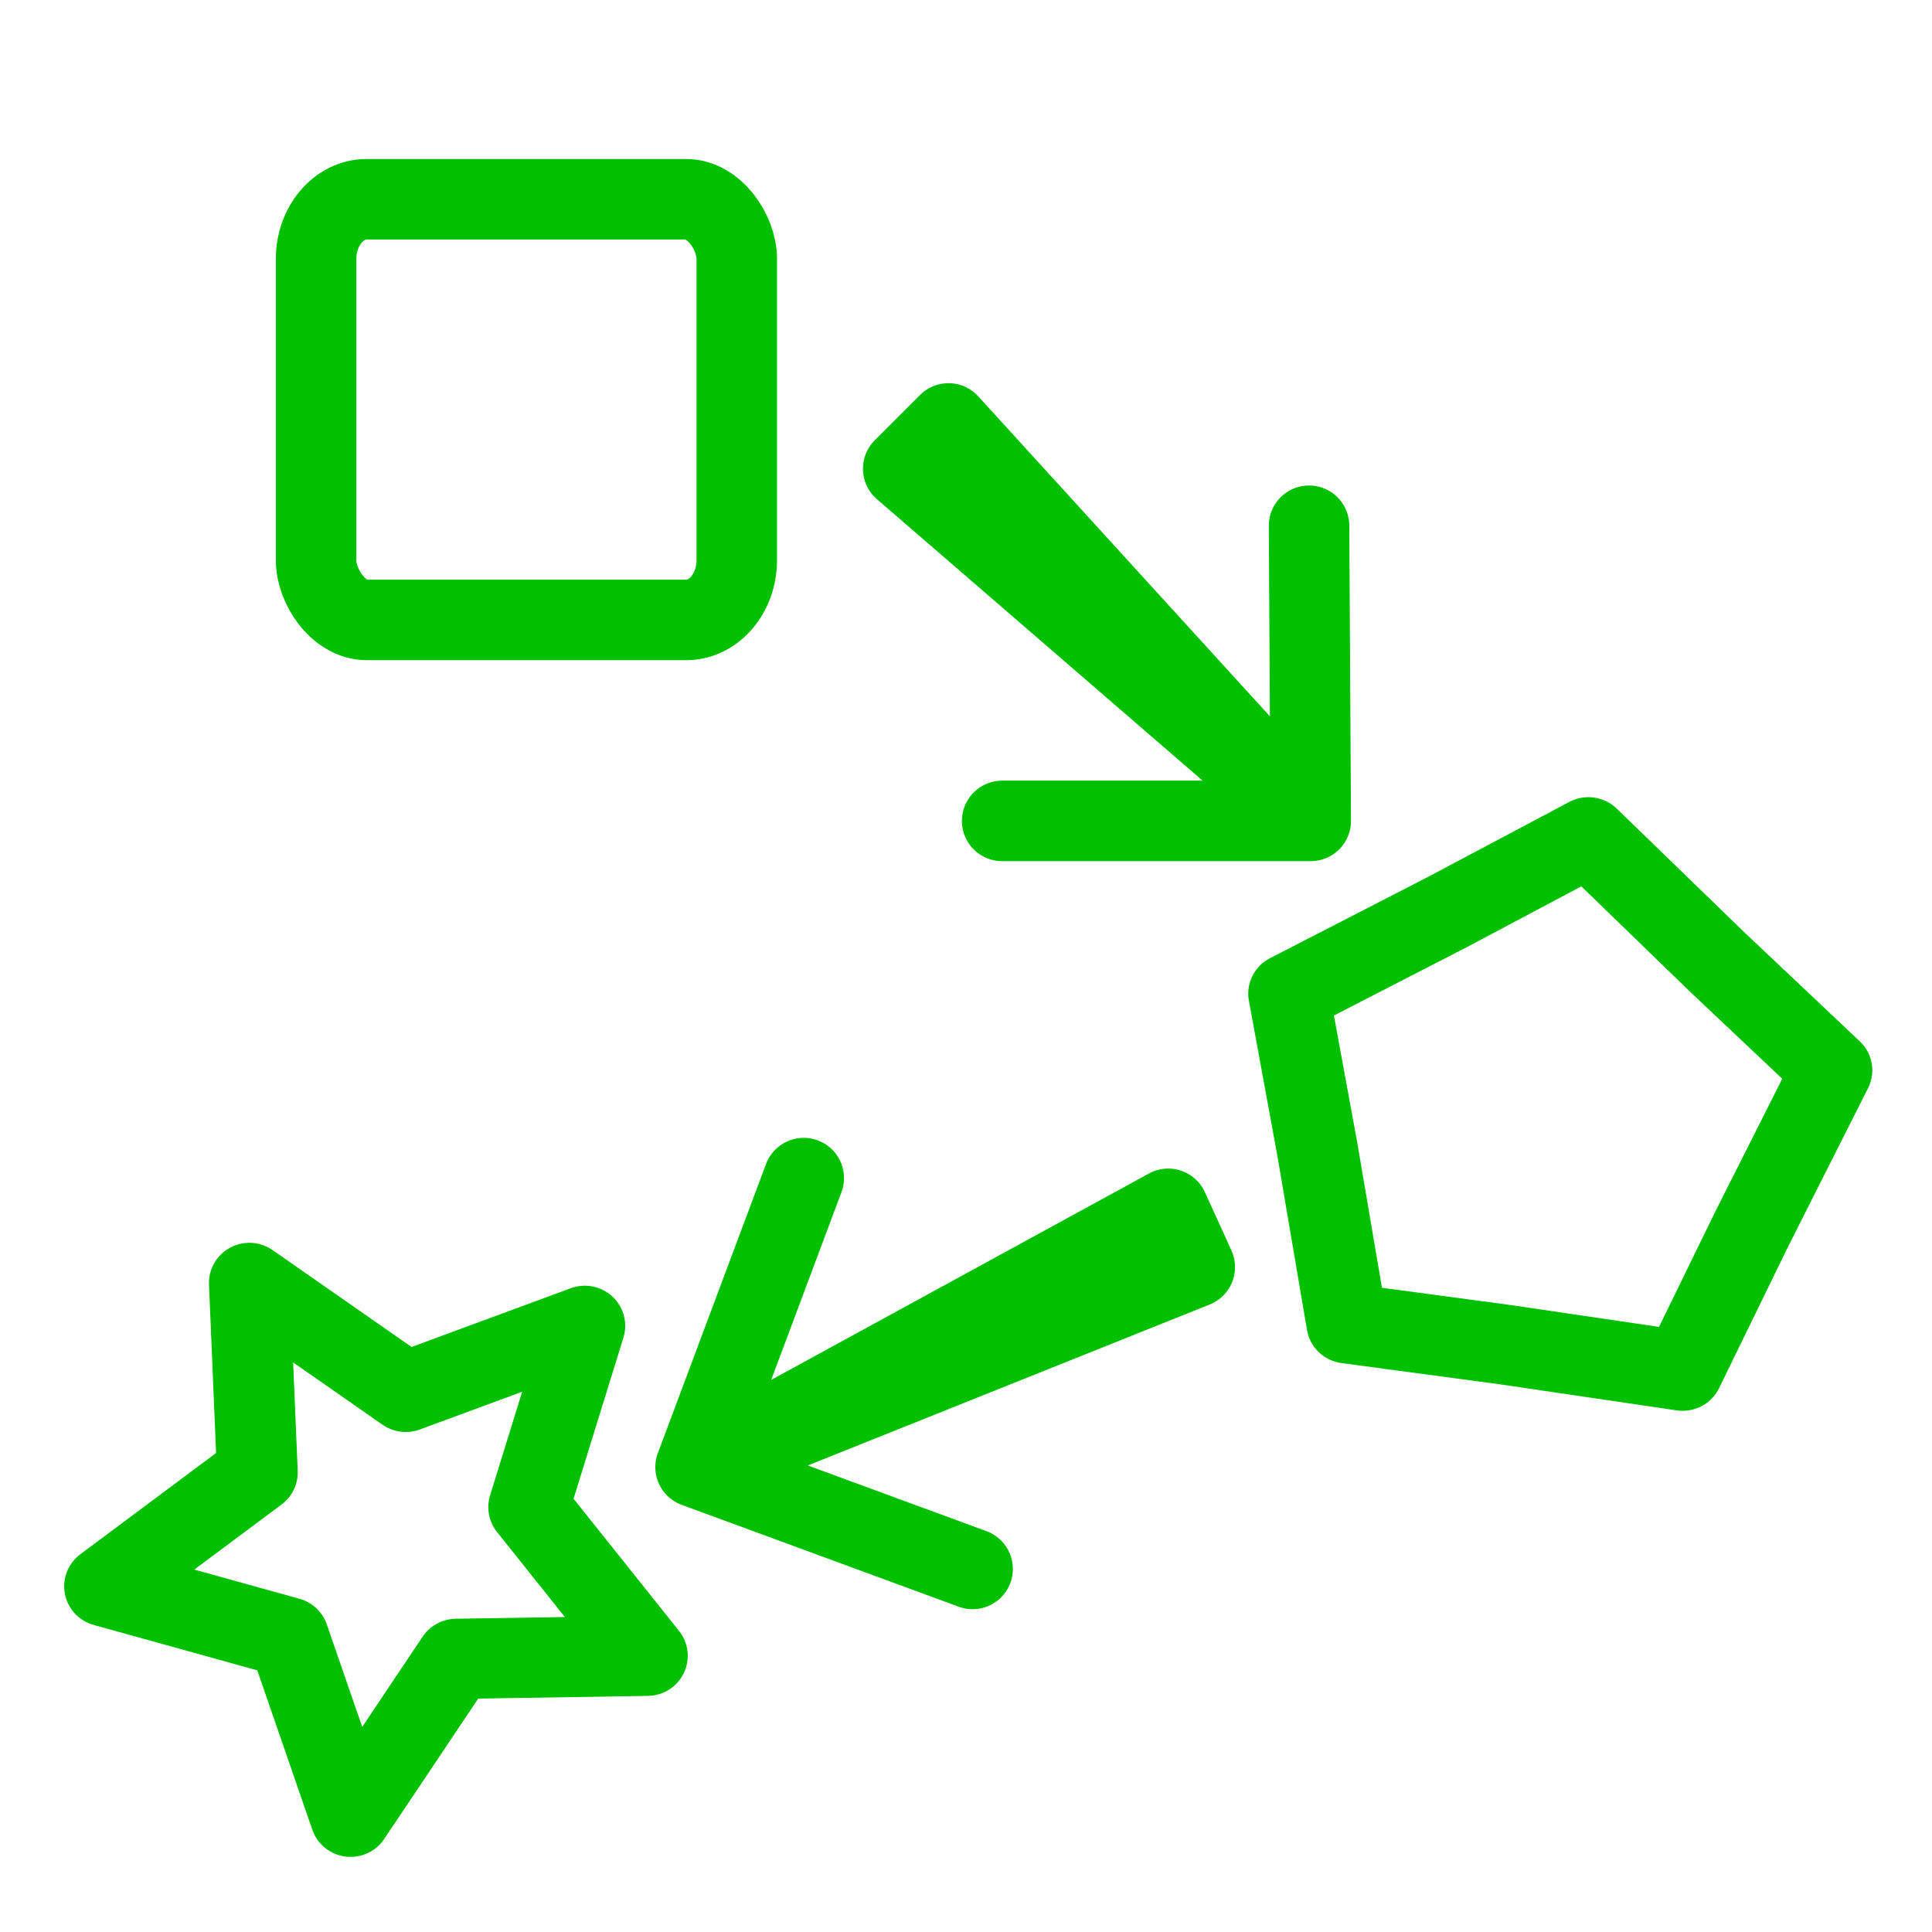 <?xml version="1.0" encoding="UTF-8" standalone="no"?>
<!-- Created with Inkscape (http://www.inkscape.org/) -->

<svg
   xmlns:dc="http://purl.org/dc/elements/1.1/"
   xmlns:cc="http://creativecommons.org/ns#"
   xmlns:rdf="http://www.w3.org/1999/02/22-rdf-syntax-ns#"
   xmlns:svg="http://www.w3.org/2000/svg"
   xmlns="http://www.w3.org/2000/svg"
   xmlns:sodipodi="http://sodipodi.sourceforge.net/DTD/sodipodi-0.dtd"
   xmlns:inkscape="http://www.inkscape.org/namespaces/inkscape"
   width="48"
   height="48"
   viewBox="0 0 48 48"
   id="svg4989"
   version="1.1"
   inkscape:version="0.91 r13725"
   sodipodi:docname="transform.svg">
  <defs
     id="defs4991" />
  <sodipodi:namedview
     id="base"
     pagecolor="#ffffff"
     bordercolor="#666666"
     borderopacity="1.0"
     inkscape:pageopacity="0.0"
     inkscape:pageshadow="2"
     inkscape:zoom="7.9195959"
     inkscape:cx="28.572317"
     inkscape:cy="0.80299492"
     inkscape:document-units="px"
     inkscape:current-layer="layer1"
     showgrid="false"
     units="px"
     inkscape:window-width="1680"
     inkscape:window-height="1026"
     inkscape:window-x="0"
     inkscape:window-y="24"
     inkscape:window-maximized="1" />
  <g
     inkscape:label="Capa 1"
     inkscape:groupmode="layer"
     id="layer1"
     transform="translate(0,-1004.362)">
    <rect
       style="opacity:1;fill:none;fill-opacity:1;stroke:#00c000;stroke-width:2;stroke-linecap:round;stroke-linejoin:round;stroke-miterlimit:4;stroke-dasharray:none;stroke-opacity:1"
       id="rect4254"
       width="10.452"
       height="10.452"
       x="7.853"
       y="1009.312"
       rx="1.258"
       ry="1.485" />
    <path
       sodipodi:type="star"
       style="opacity:1;fill:none;fill-opacity:1;stroke:#00c000;stroke-width:2.952;stroke-linecap:round;stroke-linejoin:round;stroke-miterlimit:4;stroke-dasharray:none;stroke-opacity:1"
       id="path4258"
       sodipodi:sides="5"
       sodipodi:cx="-58.181557"
       sodipodi:cy="97.928459"
       sodipodi:r1="10.511898"
       sodipodi:r2="5.255949"
       sodipodi:arg1="0.44237422"
       sodipodi:arg2="1.0706928"
       inkscape:flatsided="false"
       inkscape:rounded="0"
       inkscape:randomized="0"
       d="m -48.682,102.428 -6.98,0.112 -3.864,5.813 -2.264,-6.603 -6.723,-1.879 5.581,-4.193 -0.291,-6.975 5.713,4.012 6.543,-2.432 -2.05,6.673 z"
       inkscape:transform-center-x="0.28254047"
       inkscape:transform-center-y="0.40516257"
       transform="matrix(0.68,0,0,0.675,49.187,976.361)" />
    <path
       sodipodi:type="star"
       style="opacity:1;fill:none;fill-opacity:1;stroke:#00c000;stroke-width:2.953;stroke-linecap:round;stroke-linejoin:round;stroke-miterlimit:4;stroke-dasharray:none;stroke-opacity:1"
       id="path4258-5"
       sodipodi:sides="5"
       sodipodi:cx="-44.07872"
       sodipodi:cy="90.077934"
       sodipodi:r1="10.511898"
       sodipodi:r2="8.4720802"
       sodipodi:arg1="0.44237422"
       sodipodi:arg2="1.1136823"
       inkscape:flatsided="false"
       inkscape:rounded="0"
       inkscape:randomized="0"
       d="m -34.579,94.578 -5.761,3.102 -5.083,2.823 -4.731,-4.52 -4.256,-3.962 2.837,-5.896 2.453,-5.272 6.484,0.876 5.772,0.704 1.17,6.437 z"
       inkscape:transform-center-x="-0.31181747"
       inkscape:transform-center-y="-0.37598076"
       transform="matrix(0.546,0.403,-0.408,0.539,99.271,1001.377)" />
    <path
       style="display:inline;fill:none;fill-rule:evenodd;stroke:#00c000;stroke-width:2;stroke-linecap:round;stroke-linejoin:round;stroke-miterlimit:4;stroke-dasharray:none;stroke-opacity:1"
       d="m 24.898,1024.757 7.667,0 -10.125,-8.75 1.125,-1.125 9,9.875 -0.042,-7.333"
       id="path4775"
       inkscape:connector-curvature="0"
       sodipodi:nodetypes="cccccc" />
    <path
       style="display:inline;fill:none;fill-rule:evenodd;stroke:#00c000;stroke-width:2;stroke-linecap:round;stroke-linejoin:round;stroke-miterlimit:4;stroke-dasharray:none;stroke-opacity:1"
       d="m 19.969,1033.631 -2.687,7.18 11.743,-6.416 0.659,1.448 -12.403,4.968 6.883,2.531"
       id="path4775-6"
       inkscape:connector-curvature="0"
       sodipodi:nodetypes="cccccc" />
  </g>
</svg>
